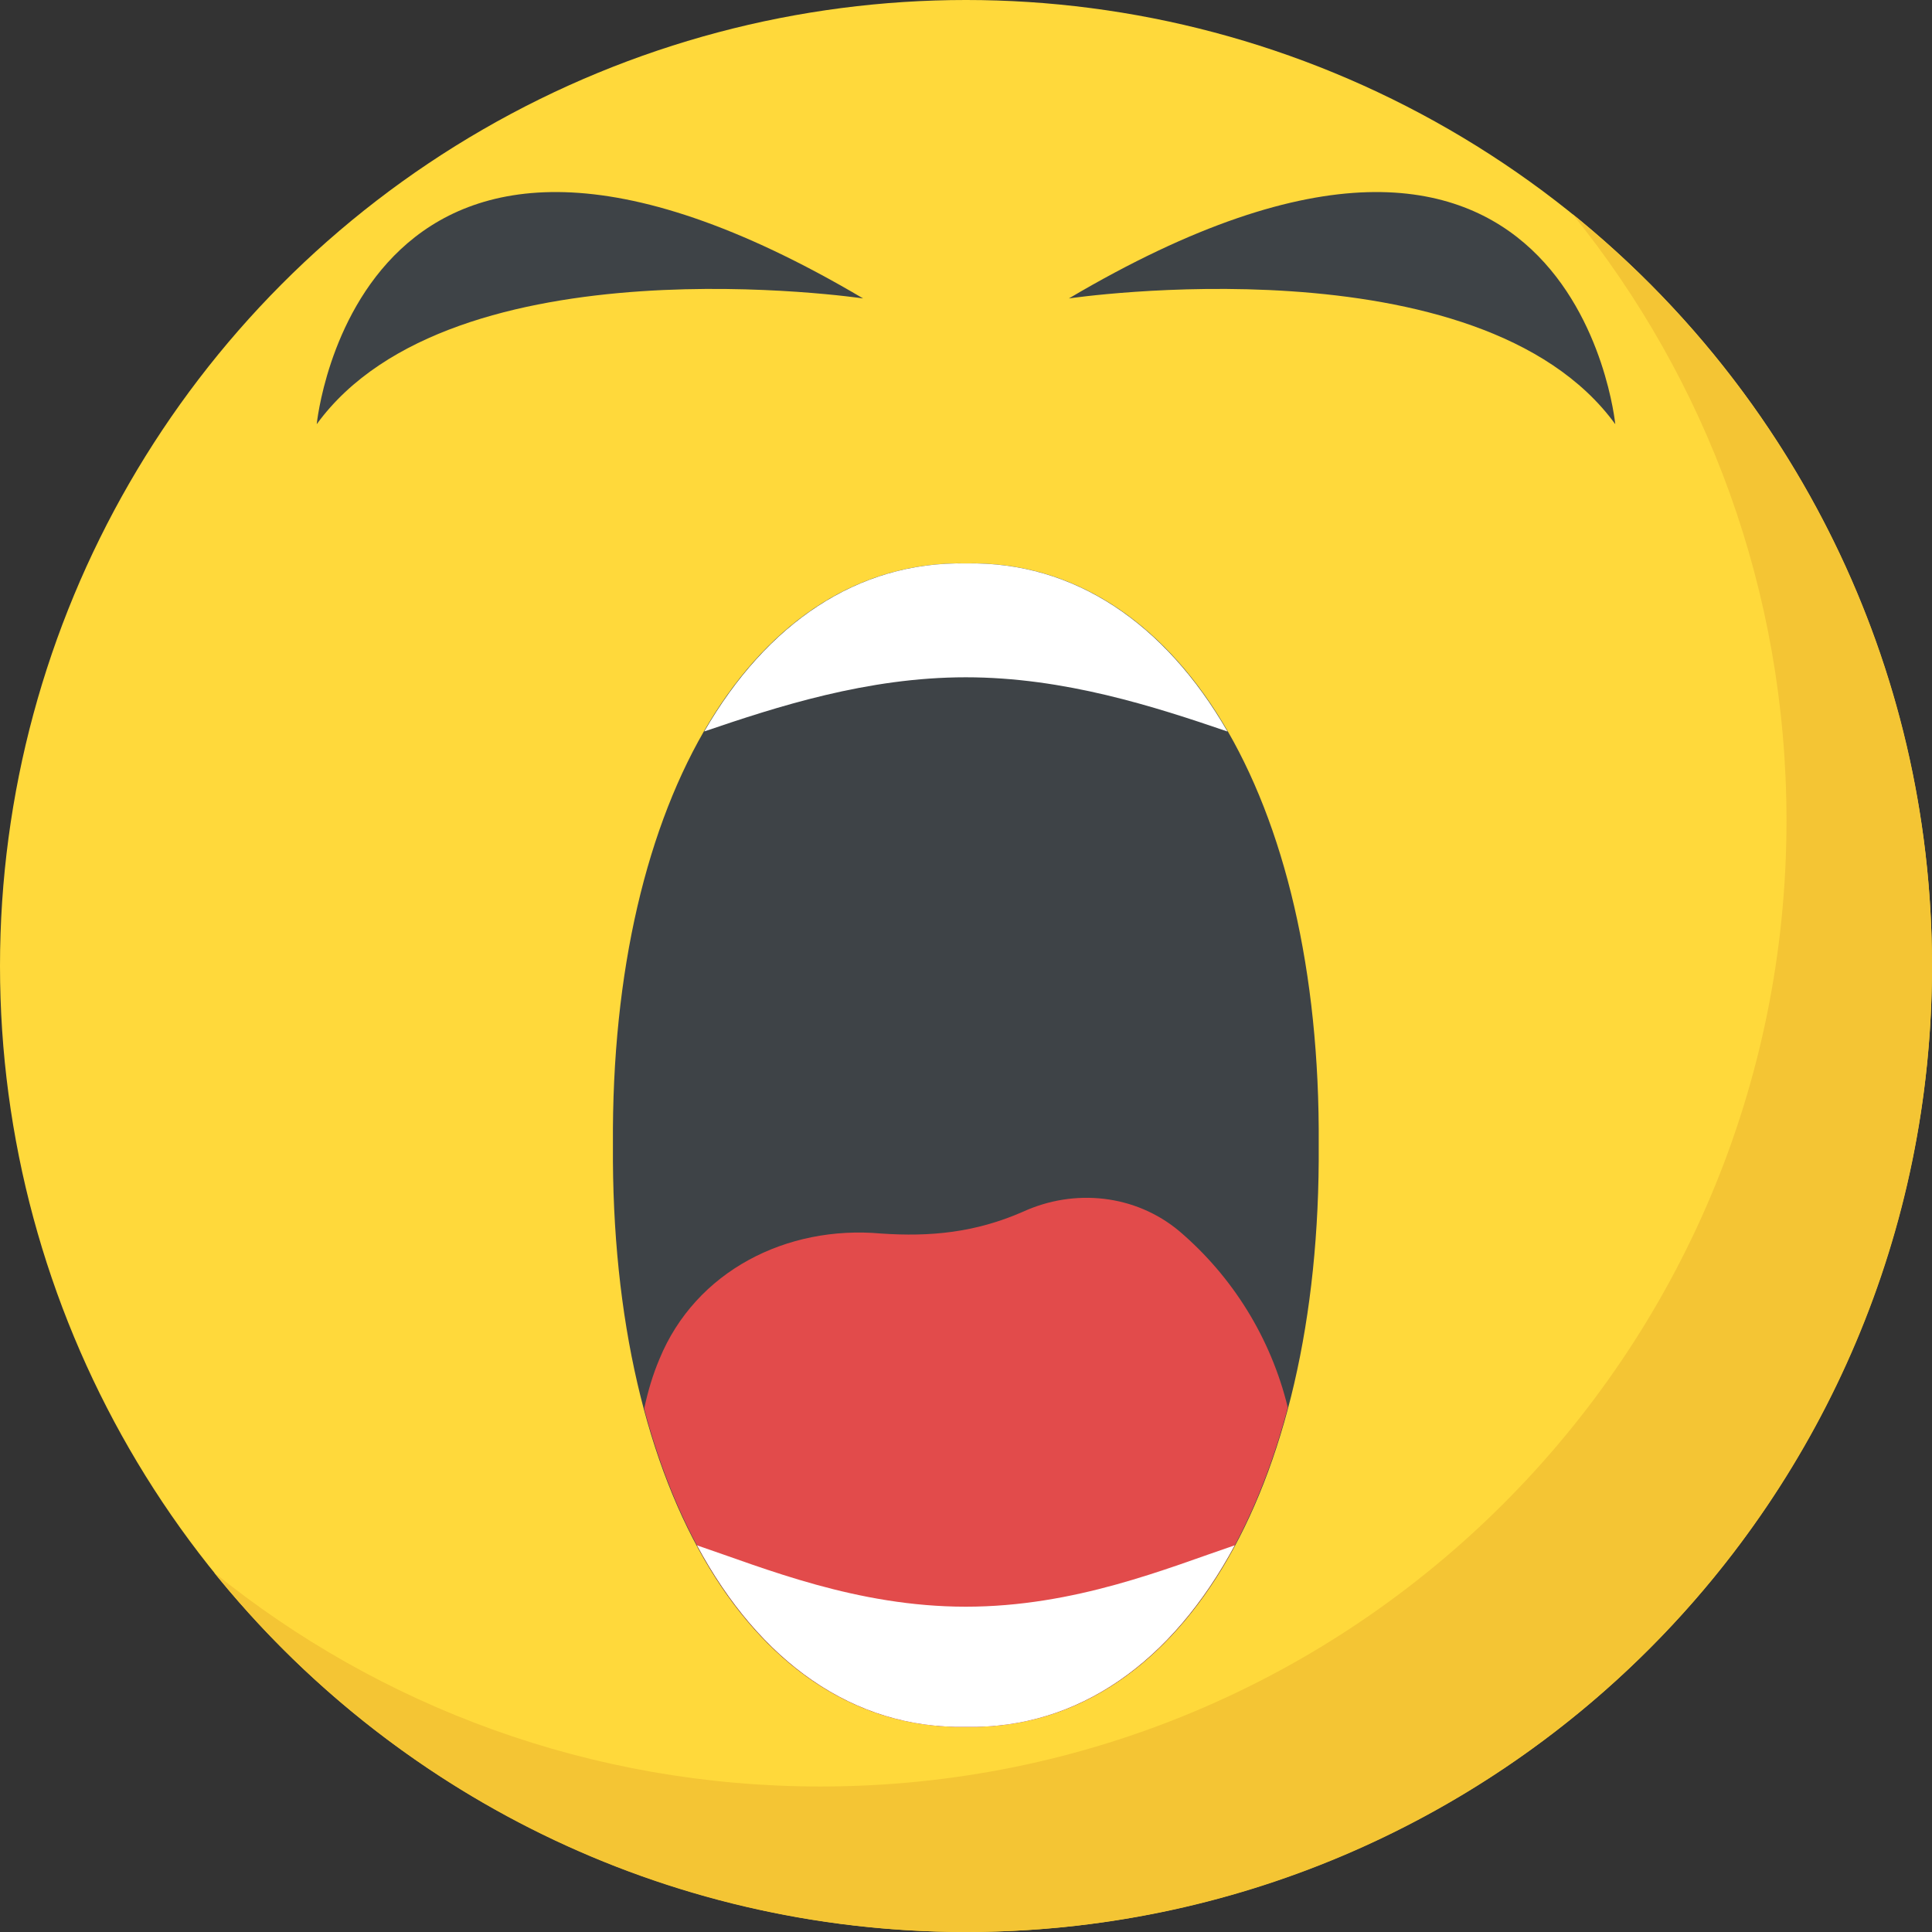 <?xml version="1.0" encoding="utf-8"?>
<!-- Generator: Adobe Illustrator 21.1.0, SVG Export Plug-In . SVG Version: 6.00 Build 0)  -->
<svg version="1.1" id="Layer_1" xmlns="http://www.w3.org/2000/svg" xmlns:xlink="http://www.w3.org/1999/xlink" x="0px" y="0px"
	 viewBox="0 0 32 32" style="enable-background:new 0 0 32 32;" xml:space="preserve">
<rect x="0" y="0" width="32" height="32" fill="#333333" stroke="none"/>
<style type="text/css">
	.st0{fill:#FFD93B;}
	.st1{fill:#3E4347;}
	.st2{fill:#F4C534;}
	.st3{fill:#38C0DC;}
	.st4{fill:#45CBEA;}
	.st5{fill:#FFFFFF;}
	.st6{fill:#E24B4B;}
	.st7{fill:#5A5F63;}
	.st8{opacity:0.3;}
	.st9{opacity:0.2;}
	.st10{opacity:0.1;}
	.st11{fill:#E9B02C;}
	.st12{fill:#65B1EF;}
	.st13{fill:#E9EFF4;}
	.st14{fill:#8CC63E;}
	.st15{fill:#7FB239;}
	.st16{fill:#D03F3F;}
	.st17{fill:#D23F77;}
	.st18{fill:#E84D88;}
	.st19{fill:#59A5E0;}
	.st20{fill:#DEE4E9;}
	.st21{fill:#D3D9DD;}
	.st22{opacity:0.25;fill:#FFFFFF;}
	.st23{fill:#9A795F;}
	.st24{fill:#F29A2E;}
	.st25{fill:#FC97B2;}
	.st26{fill:#89664C;}
	.st27{fill:#7A5B44;}
	.st28{opacity:0.2;fill:#FFFFFF;}
	.st29{fill:#4E99D2;}
	.st30{fill:#BBC7D1;}
	.st31{fill:#DE9C25;}
</style>
<g>
	<circle class="st0" cx="16" cy="16" r="16"/>
	<path class="st2" d="M32,16c0,8.84-7.165,16-16,16c-5.03,0-9.52-2.32-12.455-5.955c2.745,2.22,6.24,3.545,10.045,3.545
		c8.835,0,16-7.16,16-16c0-3.805-1.325-7.3-3.545-10.045C29.675,6.48,32,10.97,32,16z"/>
	<path class="st1" d="M17.704,4.943c0,0,6.8-1.01,9.05,2.083C26.754,7.026,26.067,0,17.704,4.943z"/>
	<path class="st1" d="M14.296,4.943c0,0-6.8-1.01-9.05,2.083C5.246,7.026,5.933,0,14.296,4.943z"/>
	<path class="st1" d="M21.842,18.961c0.04,5.77-2.35,9.71-5.84,9.64c-3.5,0.07-5.89-3.87-5.85-9.64c-0.04-5.76,2.35-9.7,5.85-9.63
		C19.492,9.261,21.882,13.201,21.842,18.961z"/>
	<path class="st6" d="M19.532,20.391c-0.73-0.61-1.74-0.71-2.59-0.32c-0.791,0.346-1.534,0.416-2.35,0.36
		c-1.56-0.14-3.07,0.62-3.67,2.08c-0.11,0.26-0.19,0.53-0.25,0.81c0.003,0.011,0.002,0.027,0.005,0.038
		c0.881,3.272,2.815,5.292,5.325,5.242c2.515,0.05,4.453-1.989,5.328-5.288C21.049,22.157,20.411,21.14,19.532,20.391z"/>
	<path class="st5" d="M11.665,12.115c1.203-0.41,2.702-0.897,4.332-0.897c1.631,0,3.13,0.487,4.334,0.898
		c-1.032-1.789-2.533-2.82-4.329-2.784C14.202,9.295,12.698,10.326,11.665,12.115z"/>
	<path class="st5" d="M20.451,25.595c-1.117,0.379-2.645,1.017-4.454,1.017c-1.808,0-3.336-0.638-4.452-1.016
		c1.035,1.924,2.585,3.043,4.457,3.006C17.87,28.638,19.417,27.52,20.451,25.595z"/>
</g>
</svg>
